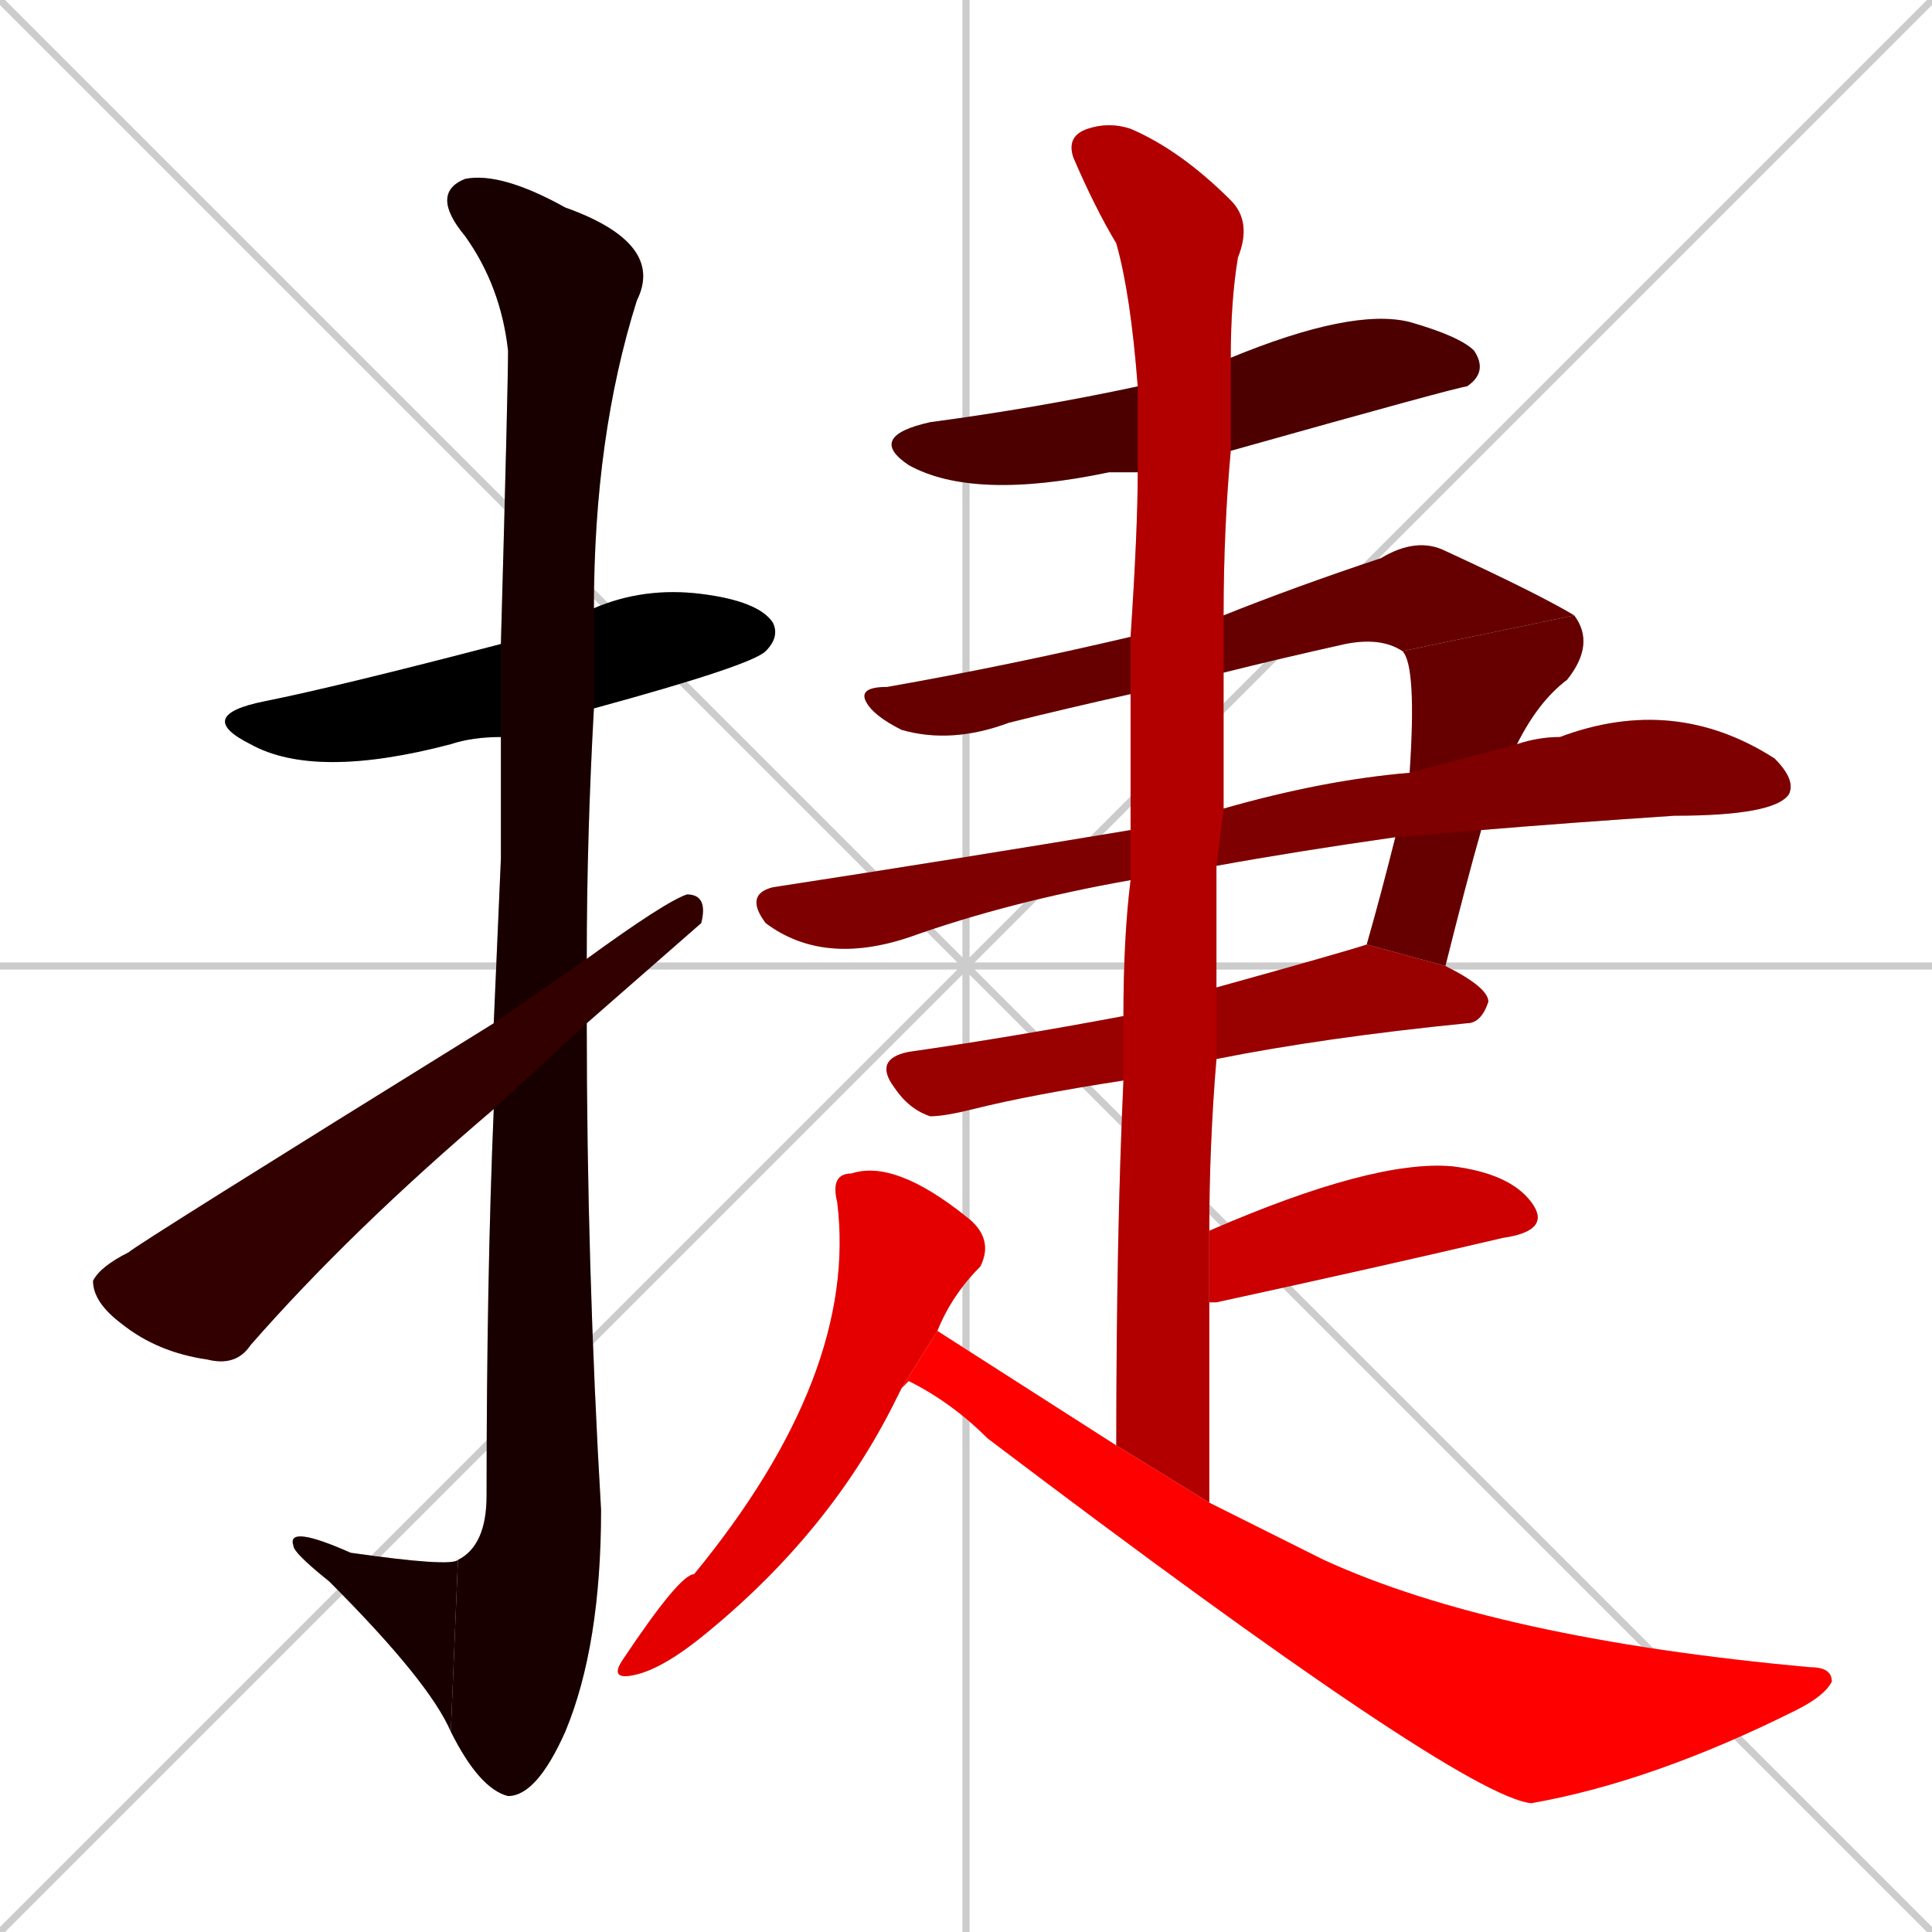 <svg xmlns="http://www.w3.org/2000/svg" xmlns:xlink="http://www.w3.org/1999/xlink" width="270" height="270"><path d="M 0 0 L 270 270 M 270 0 L 0 270 M 135 0 L 135 270 M 0 135 L 270 135" stroke="#CCCCCC" /><path d="M 70 103 Q 66 103 63 104 Q 44 109 35 104 Q 27 100 37 98 Q 47 96 70 90 L 83 85 Q 90 82 98 83 Q 106 84 108 87 Q 109 89 107 91 Q 105 93 83 99" fill="#CCCCCC"/><path d="M 70 120 L 70 103 L 70 90 Q 71 54 71 49 Q 70 40 65 33 Q 60 27 65 25 Q 70 24 79 29 Q 93 34 89 42 Q 83 61 83 85 L 83 99 Q 82 117 82 134 L 82 143 Q 82 177 84 211 Q 84 230 79 242 Q 75 251 71 251 Q 67 250 63 242 L 64 218 Q 68 216 68 209 Q 68 179 69 155 L 69 143" fill="#CCCCCC"/><path d="M 63 242 Q 60 235 46 221 Q 41 217 41 216 Q 40 213 49 217 Q 63 219 64 218" fill="#CCCCCC"/><path d="M 82 134 Q 93 126 96 125 Q 99 125 98 129 Q 98 129 82 143 L 69 155 Q 49 172 35 188 Q 33 191 29 190 Q 22 189 17 185 Q 13 182 13 179 Q 14 177 18 175 Q 19 174 69 143" fill="#CCCCCC"/><path d="M 159 66 Q 156 66 155 66 Q 136 70 127 65 Q 121 61 130 59 Q 145 57 159 54 L 172 50 Q 189 43 197 45 Q 204 47 206 49 Q 208 52 205 54 Q 204 54 172 63" fill="#CCCCCC"/><path d="M 158 97 Q 149 99 141 101 Q 133 104 126 102 Q 122 100 121 98 Q 120 96 124 96 Q 141 93 158 89 L 171 86 Q 181 82 193 78 Q 198 75 202 77 Q 215 83 220 86 L 196 91 Q 193 89 188 90 Q 179 92 171 94" fill="#CCCCCC"/><path d="M 197 108 Q 198 93 196 91 L 220 86 Q 223 90 219 95 Q 215 98 212 104 L 207 116 Q 205 123 202 135 L 191 132 Q 193 125 195 117" fill="#CCCCCC"/><path d="M 158 123 Q 141 126 127 131 Q 115 135 107 129 Q 104 125 108 124 Q 134 120 158 116 L 171 113 Q 185 109 197 108 L 212 104 Q 215 103 218 103 Q 234 97 248 106 Q 251 109 250 111 Q 248 114 234 114 Q 219 115 207 116 L 195 117 Q 181 119 170 121" fill="#CCCCCC"/><path d="M 170 138 Q 188 133 191 132 L 202 135 Q 208 138 208 140 Q 207 143 205 143 Q 185 145 170 148 L 157 151 Q 144 153 136 155 Q 132 156 130 156 Q 127 155 125 152 Q 122 148 127 147 Q 141 145 157 142" fill="#CCCCCC"/><path d="M 170 129 L 170 138 L 170 148 Q 169 160 169 172 L 169 182 Q 169 195 169 210 L 156 202 Q 156 173 157 151 L 157 142 Q 157 131 158 123 L 158 116 Q 158 105 158 97 L 158 89 Q 159 74 159 66 L 159 54 Q 158 41 156 34 Q 153 29 150 22 Q 149 19 152 18 Q 155 17 158 18 Q 165 21 172 28 Q 175 31 173 36 Q 172 42 172 50 L 172 63 Q 171 74 171 86 L 171 94 Q 171 104 171 113 L 170 121" fill="#CCCCCC"/><path d="M 169 172 Q 192 162 203 163 Q 211 164 214 168 Q 217 172 210 173 Q 193 177 170 182 Q 169 182 169 182" fill="#CCCCCC"/><path d="M 126 194 L 125 196 Q 116 214 99 228 Q 93 233 89 234 Q 85 235 87 232 Q 95 220 97 220 Q 120 192 117 168 Q 116 164 119 164 Q 125 162 135 170 Q 139 173 137 177 Q 133 181 131 186" fill="#CCCCCC"/><path d="M 126 194 L 131 186 Q 131 186 156 202 L 169 210 Q 177 214 185 218 Q 209 229 253 233 Q 256 233 256 235 Q 255 237 251 239 Q 231 249 214 252 Q 204 251 138 201 Q 133 196 127 193" fill="#CCCCCC"/><path d="M 70 103 Q 66 103 63 104 Q 44 109 35 104 Q 27 100 37 98 Q 47 96 70 90 L 83 85 Q 90 82 98 83 Q 106 84 108 87 Q 109 89 107 91 Q 105 93 83 99" fill="#000000" /><path d="M 70 120 L 70 103 L 70 90 Q 71 54 71 49 Q 70 40 65 33 Q 60 27 65 25 Q 70 24 79 29 Q 93 34 89 42 Q 83 61 83 85 L 83 99 Q 82 117 82 134 L 82 143 Q 82 177 84 211 Q 84 230 79 242 Q 75 251 71 251 Q 67 250 63 242 L 64 218 Q 68 216 68 209 Q 68 179 69 155 L 69 143" fill="#190000" /><path d="M 63 242 Q 60 235 46 221 Q 41 217 41 216 Q 40 213 49 217 Q 63 219 64 218" fill="#190000" /><path d="M 82 134 Q 93 126 96 125 Q 99 125 98 129 Q 98 129 82 143 L 69 155 Q 49 172 35 188 Q 33 191 29 190 Q 22 189 17 185 Q 13 182 13 179 Q 14 177 18 175 Q 19 174 69 143" fill="#330000" /><path d="M 159 66 Q 156 66 155 66 Q 136 70 127 65 Q 121 61 130 59 Q 145 57 159 54 L 172 50 Q 189 43 197 45 Q 204 47 206 49 Q 208 52 205 54 Q 204 54 172 63" fill="#4c0000" /><path d="M 158 97 Q 149 99 141 101 Q 133 104 126 102 Q 122 100 121 98 Q 120 96 124 96 Q 141 93 158 89 L 171 86 Q 181 82 193 78 Q 198 75 202 77 Q 215 83 220 86 L 196 91 Q 193 89 188 90 Q 179 92 171 94" fill="#660000" /><path d="M 197 108 Q 198 93 196 91 L 220 86 Q 223 90 219 95 Q 215 98 212 104 L 207 116 Q 205 123 202 135 L 191 132 Q 193 125 195 117" fill="#660000" /><path d="M 158 123 Q 141 126 127 131 Q 115 135 107 129 Q 104 125 108 124 Q 134 120 158 116 L 171 113 Q 185 109 197 108 L 212 104 Q 215 103 218 103 Q 234 97 248 106 Q 251 109 250 111 Q 248 114 234 114 Q 219 115 207 116 L 195 117 Q 181 119 170 121" fill="#7f0000" /><path d="M 170 138 Q 188 133 191 132 L 202 135 Q 208 138 208 140 Q 207 143 205 143 Q 185 145 170 148 L 157 151 Q 144 153 136 155 Q 132 156 130 156 Q 127 155 125 152 Q 122 148 127 147 Q 141 145 157 142" fill="#990000" /><path d="M 170 129 L 170 138 L 170 148 Q 169 160 169 172 L 169 182 Q 169 195 169 210 L 156 202 Q 156 173 157 151 L 157 142 Q 157 131 158 123 L 158 116 Q 158 105 158 97 L 158 89 Q 159 74 159 66 L 159 54 Q 158 41 156 34 Q 153 29 150 22 Q 149 19 152 18 Q 155 17 158 18 Q 165 21 172 28 Q 175 31 173 36 Q 172 42 172 50 L 172 63 Q 171 74 171 86 L 171 94 Q 171 104 171 113 L 170 121" fill="#b20000" /><path d="M 169 172 Q 192 162 203 163 Q 211 164 214 168 Q 217 172 210 173 Q 193 177 170 182 Q 169 182 169 182" fill="#cc0000" /><path d="M 126 194 L 125 196 Q 116 214 99 228 Q 93 233 89 234 Q 85 235 87 232 Q 95 220 97 220 Q 120 192 117 168 Q 116 164 119 164 Q 125 162 135 170 Q 139 173 137 177 Q 133 181 131 186" fill="#e50000" /><path d="M 126 194 L 131 186 Q 131 186 156 202 L 169 210 Q 177 214 185 218 Q 209 229 253 233 Q 256 233 256 235 Q 255 237 251 239 Q 231 249 214 252 Q 204 251 138 201 Q 133 196 127 193" fill="#ff0000" /></svg>